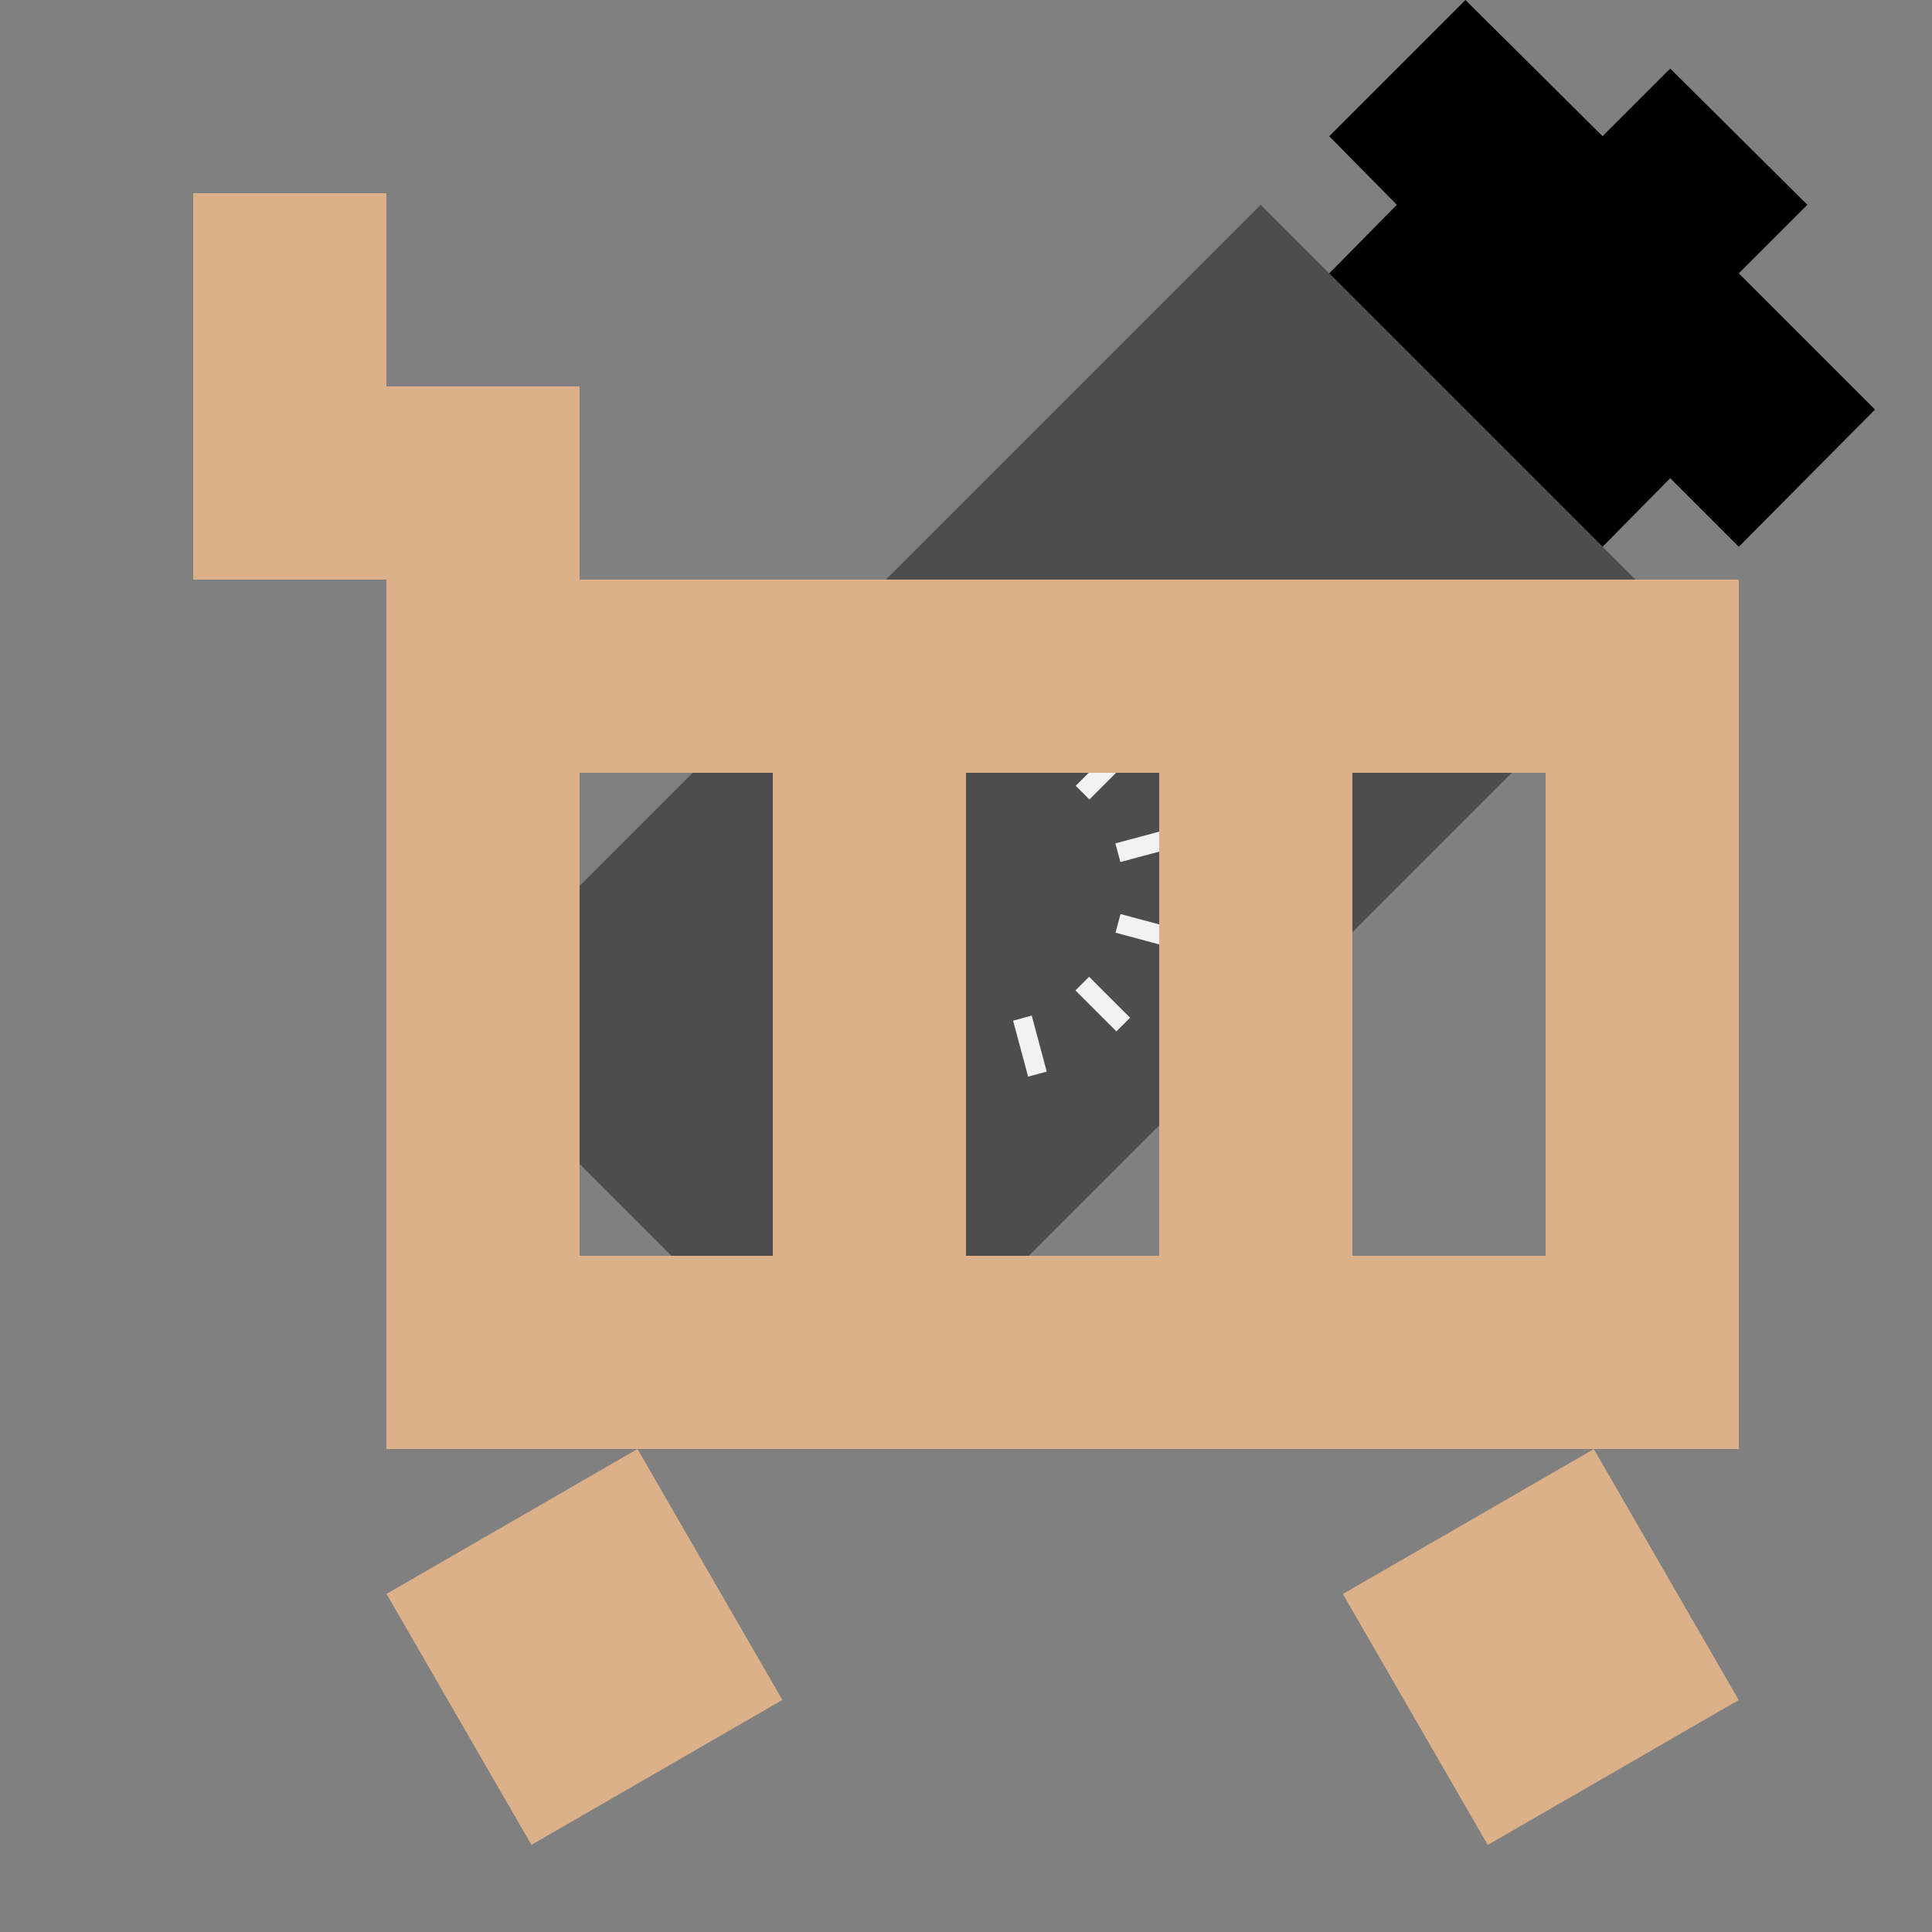 <?xml version="1.0" encoding="utf-8"?>
<!-- Generator: Adobe Illustrator 22.0.1, SVG Export Plug-In . SVG Version: 6.00 Build 0)  -->
<svg version="1.1" xmlns="http://www.w3.org/2000/svg" xmlns:xlink="http://www.w3.org/1999/xlink" x="0px" y="0px"
	 viewBox="0 0 200 200" style="enable-background:new 0 0 200 200;" xml:space="preserve">
<rect x="0" y="0" width="200" height="200" fill="#808080" stroke="none"/>
<style type="text/css">
	.st0{fill:#666666;}
	.st1{fill:#4D4D4D;}
	.st2{fill:#333333;}
	.st3{fill:#DCB088;}
	.st4{fill:#FFFFFF;}
	.st5{fill:#F2F2F2;}
</style>
<g id="Ebene_1">
	<g>
		<path class="st1" d="M130.5,21.2l-84.9,84.9l42.4,42.4l84.9-84.9L130.5,21.2z"/>
		<polygon points="180,28.3 187.1,21.2 172.9,7.1 165.9,14.1 151.7,0 137.6,14.1 144.6,21.2 137.6,28.3 165.9,56.6 172.9,49.5 
			180,56.6 194.1,42.4 		"/>
		<g>
			<g>
				<rect x="87.2" y="102.9" transform="matrix(0.707 -0.707 0.707 0.707 -47.082 94.224)" class="st5" width="6" height="2"/>
			</g>
			<g>
				
					<rect x="111.2" y="78.9" transform="matrix(0.707 -0.707 0.707 0.707 -23.04 104.182)" class="st5" width="6" height="2"/>
			</g>
			<g>
				
					<rect x="113.2" y="100.9" transform="matrix(0.707 -0.707 0.707 0.707 -40.04 111.224)" class="st5" width="2" height="6"/>
			</g>
			<g>
				<rect x="89.2" y="76.9" transform="matrix(0.707 -0.707 0.707 0.707 -30.082 87.182)" class="st5" width="2" height="6"/>
			</g>
			<g>
				
					<rect x="84.8" y="84.5" transform="matrix(0.259 -0.966 0.966 0.259 -20.95 147.745)" class="st5" width="2" height="6"/>
			</g>
			<g>
				
					<rect x="117.6" y="93.3" transform="matrix(0.259 -0.966 0.966 0.259 -5.109 185.99)" class="st5" width="2" height="6"/>
			</g>
			<g>
				
					<rect x="94.8" y="107.3" transform="matrix(0.259 -0.966 0.966 0.259 -32.152 174.788)" class="st5" width="6" height="2"/>
			</g>
			<g>
				<rect x="103.6" y="74.5" transform="matrix(0.259 -0.966 0.966 0.259 6.093 158.947)" class="st5" width="6" height="2"/>
			</g>
			<g>
				<rect x="82.8" y="95.3" transform="matrix(0.966 -0.259 0.259 0.966 -22.007 25.488)" class="st5" width="6" height="2"/>
			</g>
			<g>
				
					<rect x="115.6" y="86.5" transform="matrix(0.966 -0.259 0.259 0.966 -18.61 33.688)" class="st5" width="6" height="2"/>
			</g>
			<g>
				
					<rect x="105.6" y="105.3" transform="matrix(0.966 -0.259 0.259 0.966 -24.409 31.287)" class="st5" width="2" height="6"/>
			</g>
			<g>
				<rect x="96.8" y="72.5" transform="matrix(0.966 -0.259 0.259 0.966 -16.209 27.89)" class="st5" width="2" height="6"/>
			</g>
		</g>
	</g>
</g>
<g id="Ebene_2">
	<path class="st3" d="M60,60V40H40V20H20v40h20v90h140v-50V60H60z M60,130V80h20v50H60z M100,130V80h20v50H100z M160,130h-20V80h20
		V130z"/>
	<rect x="45.5" y="155.5" transform="matrix(0.866 -0.5 0.5 0.866 -77.141 53.087)" class="st3" width="30" height="30"/>
	<rect x="144.5" y="155.5" transform="matrix(0.866 -0.5 0.5 0.866 -63.875 102.596)" class="st3" width="30" height="30"/>
</g>
</svg>
